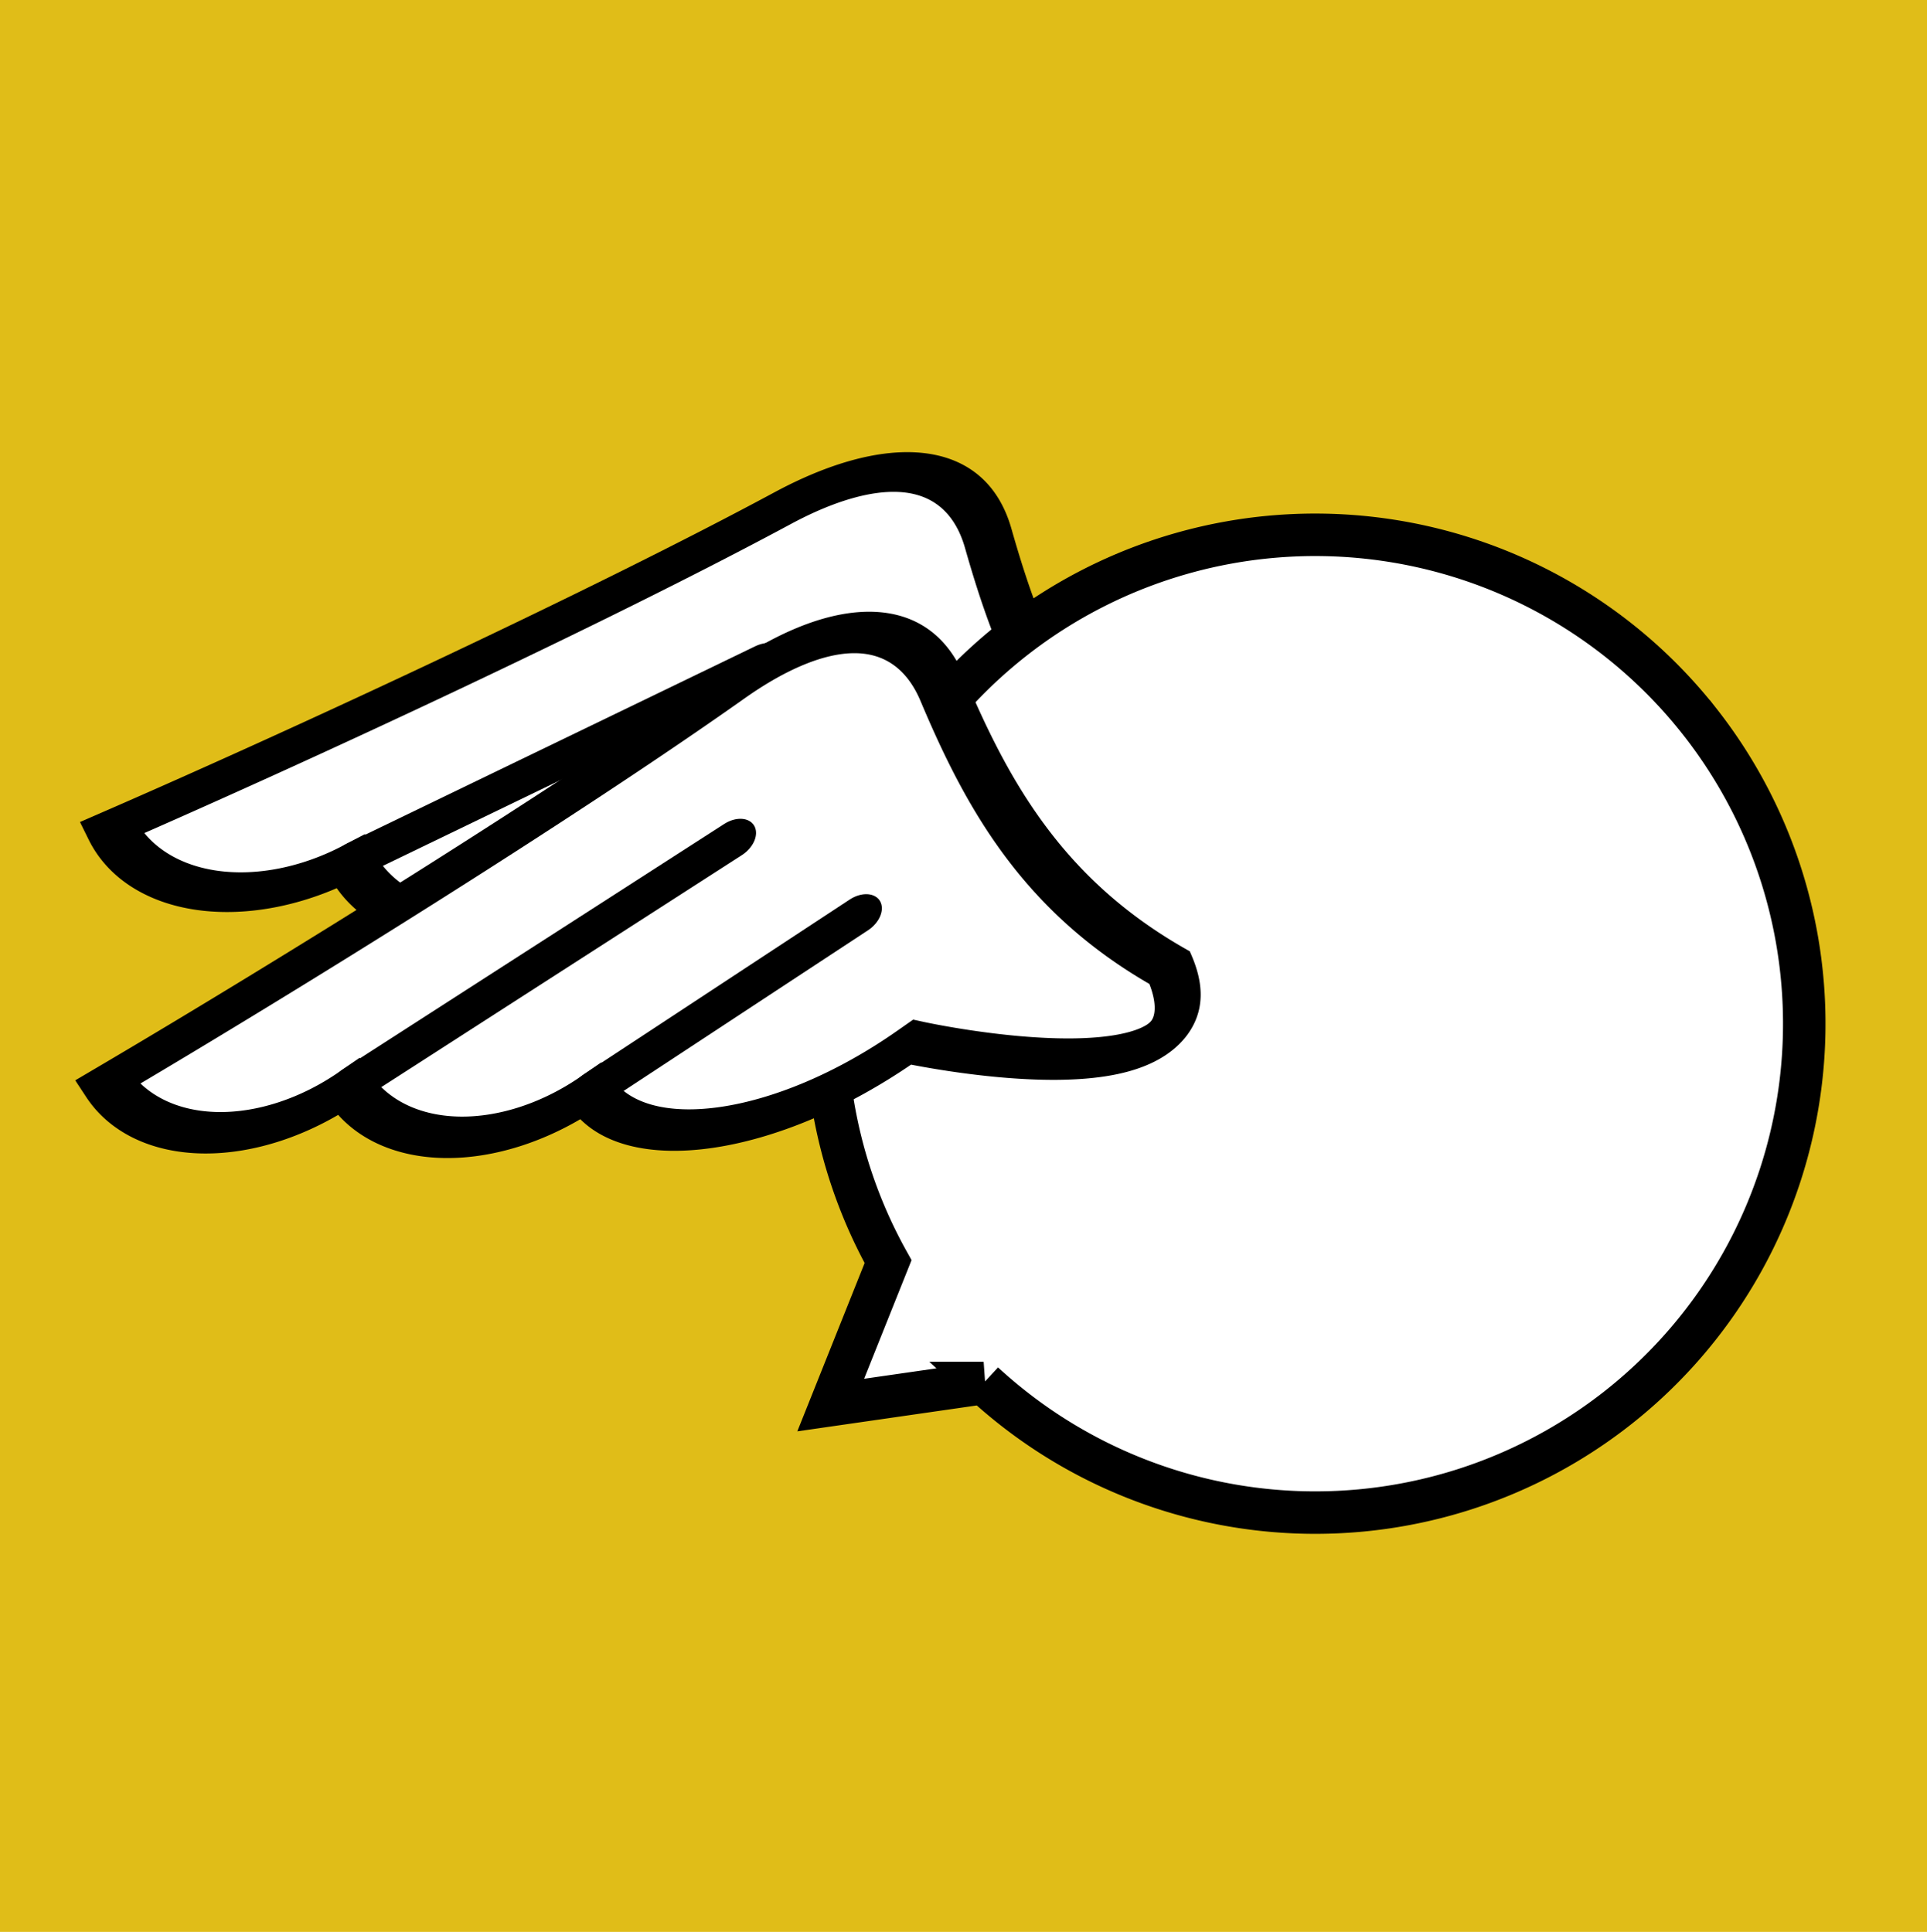 <?xml version="1.0" encoding="UTF-8" standalone="no"?>
<!-- Generator: Adobe Illustrator 22.0.0, SVG Export Plug-In . SVG Version: 6.00 Build 0)  -->

<svg
   version="1.1"
   x="0px"
   y="0px"
   viewBox="0 0 181.4 181.9"
   style="enable-background:new 0 0 181.4 181.9;"
   xml:space="preserve"
   id="svg5"
   sodipodi:docname="logo.svg"
   inkscape:version="1.4.1 (93de688d07, 2025-03-30)"
   xmlns:inkscape="http://www.inkscape.org/namespaces/inkscape"
   xmlns:sodipodi="http://sodipodi.sourceforge.net/DTD/sodipodi-0.dtd"
   xmlns="http://www.w3.org/2000/svg"
   xmlns:svg="http://www.w3.org/2000/svg"><defs
   id="defs5"><inkscape:path-effect
     effect="fillet_chamfer"
     id="path-effect5"
     is_visible="true"
     lpeversion="1"
     nodesatellites_param="F,0,0,1,0,0,0,1 @ F,0,0,1,0,0,0,1 @ F,0,0,1,0,0,0,1 @ F,0,0,1,0,0,0,1 @ F,0,0,1,0,0,0,1 @ F,0,0,1,0,0,0,1"
     radius="0"
     unit="px"
     method="auto"
     mode="F"
     chamfer_steps="1"
     flexible="false"
     use_knot_distance="true"
     apply_no_radius="true"
     apply_with_radius="true"
     only_selected="false"
     hide_knots="false" /><inkscape:path-effect
     effect="fillet_chamfer"
     id="path-effect4"
     is_visible="true"
     lpeversion="1"
     nodesatellites_param="F,0,0,1,0,0,0,1 @ F,0,0,1,0,10.875,0,1 @ F,0,0,1,0,0,0,1 @ F,0,0,1,0,10.875,0,1 @ F,0,0,1,0,0,0,1 @ F,0,0,1,0,16.131,0,1 @ F,0,0,1,0,0,0,1 @ F,0,0,1,0,0,0,1 @ F,0,0,1,0,11.67,0,1"
     radius="0"
     unit="px"
     method="auto"
     mode="F"
     chamfer_steps="1"
     flexible="false"
     use_knot_distance="true"
     apply_no_radius="true"
     apply_with_radius="true"
     only_selected="false"
     hide_knots="false" /><inkscape:path-effect
     effect="fillet_chamfer"
     id="path-effect3"
     is_visible="true"
     lpeversion="1"
     nodesatellites_param="F,0,0,1,0,0,0,1 @ F,0,0,1,0,0,0,1 @ F,0,0,1,0,0,0,1 @ F,0,0,1,0,1.586,0,1 @ F,0,0,1,0,0,0,1 @ F,0,0,1,0,3.387,0,1 @ F,0,1,1,0,3.387,0,1 @ F,0,0,1,0,0,0,1 @ F,0,0,1,0,0,0,1 @ F,0,0,1,0,0,0,1 @ F,0,0,1,0,0,0,1"
     radius="0"
     unit="px"
     method="auto"
     mode="F"
     chamfer_steps="1"
     flexible="false"
     use_knot_distance="true"
     apply_no_radius="true"
     apply_with_radius="true"
     only_selected="false"
     hide_knots="false" /><inkscape:path-effect
     effect="fillet_chamfer"
     id="path-effect2"
     is_visible="true"
     lpeversion="1"
     nodesatellites_param="F,0,0,1,0,0,0,1 @ F,0,0,1,0,0,0,1 @ F,0,0,1,0,0,0,1 @ F,0,0,1,0,0,0,1"
     radius="0"
     unit="px"
     method="auto"
     mode="F"
     chamfer_steps="1"
     flexible="false"
     use_knot_distance="true"
     apply_no_radius="true"
     apply_with_radius="true"
     only_selected="false"
     hide_knots="false" /><inkscape:path-effect
     effect="fillet_chamfer"
     id="path-effect1"
     is_visible="true"
     lpeversion="1"
     nodesatellites_param="F,0,0,1,0,0,0,1 @ F,0,0,1,0,0,0,1 @ F,0,0,1,0,0,0,1 @ F,0,0,1,0,0,0,1"
     radius="0"
     unit="px"
     method="auto"
     mode="F"
     chamfer_steps="1"
     flexible="false"
     use_knot_distance="true"
     apply_no_radius="true"
     apply_with_radius="true"
     only_selected="false"
     hide_knots="false" /><inkscape:path-effect
     effect="fillet_chamfer"
     id="path-effect4-3"
     is_visible="true"
     lpeversion="1"
     nodesatellites_param="F,0,0,1,0,0,0,1 @ F,0,0,1,0,10.875,0,1 @ F,0,0,1,0,0,0,1 @ F,0,0,1,0,10.875,0,1 @ F,0,0,1,0,0,0,1 @ F,0,0,1,0,16.131,0,1 @ F,0,0,1,0,0,0,1 @ F,0,0,1,0,9.089,0,1 @ F,0,0,1,0,0,0,1 @ F,0,0,1,0,0,0,1 @ F,0,0,1,0,6.096,0,1"
     radius="0"
     unit="px"
     method="auto"
     mode="F"
     chamfer_steps="1"
     flexible="false"
     use_knot_distance="true"
     apply_no_radius="true"
     apply_with_radius="true"
     only_selected="false"
     hide_knots="false" /><inkscape:path-effect
     effect="fillet_chamfer"
     id="path-effect4-6"
     is_visible="true"
     lpeversion="1"
     nodesatellites_param="F,0,0,1,0,0,0,1 @ F,0,0,1,0,10.875,0,1 @ F,0,0,1,0,0,0,1 @ F,0,0,1,0,10.875,0,1 @ F,0,0,1,0,0,0,1 @ F,0,0,1,0,16.131,0,1 @ F,0,0,1,0,0,0,1 @ F,0,0,1,0,9.089,0,1 @ F,0,0,1,0,0,0,1 @ F,0,0,1,0,0,0,1 @ F,0,0,1,0,6.096,0,1"
     radius="0"
     unit="px"
     method="auto"
     mode="F"
     chamfer_steps="1"
     flexible="false"
     use_knot_distance="true"
     apply_no_radius="true"
     apply_with_radius="true"
     only_selected="false"
     hide_knots="false" /><inkscape:path-effect
     effect="fillet_chamfer"
     id="path-effect4-36"
     is_visible="true"
     lpeversion="1"
     nodesatellites_param="F,0,0,1,0,0,0,1 @ F,0,0,1,0,10.875,0,1 @ F,0,0,1,0,0,0,1 @ F,0,0,1,0,10.875,0,1 @ F,0,0,1,0,0,0,1 @ F,0,0,1,0,16.131,0,1 @ F,0,0,1,0,0,0,1 @ F,0,0,1,0,0,0,1 @ F,0,0,1,0,6.096,0,1"
     radius="0"
     unit="px"
     method="auto"
     mode="F"
     chamfer_steps="1"
     flexible="false"
     use_knot_distance="true"
     apply_no_radius="true"
     apply_with_radius="true"
     only_selected="false"
     hide_knots="false" /><inkscape:path-effect
     effect="fillet_chamfer"
     id="path-effect4-1"
     is_visible="true"
     lpeversion="1"
     nodesatellites_param="F,0,0,1,0,0,0,1 @ F,0,0,1,0,10.875,0,1 @ F,0,0,1,0,0,0,1 @ F,0,0,1,0,10.875,0,1 @ F,0,0,1,0,0,0,1 @ F,0,0,1,0,16.131,0,1 @ F,0,0,1,0,0,0,1 @ F,0,0,1,0,0,0,1 @ F,0,0,1,0,11.67,0,1"
     radius="0"
     unit="px"
     method="auto"
     mode="F"
     chamfer_steps="1"
     flexible="false"
     use_knot_distance="true"
     apply_no_radius="true"
     apply_with_radius="true"
     only_selected="false"
     hide_knots="false" /></defs><sodipodi:namedview
   id="namedview5"
   pagecolor="#ffffff"
   bordercolor="#000000"
   borderopacity="0.25"
   inkscape:showpageshadow="2"
   inkscape:pageopacity="0.0"
   inkscape:pagecheckerboard="0"
   inkscape:deskcolor="#d1d1d1"
   inkscape:zoom="2.5222133"
   inkscape:cx="-10.308406"
   inkscape:cy="73.744754"
   inkscape:window-width="1908"
   inkscape:window-height="1037"
   inkscape:window-x="0"
   inkscape:window-y="0"
   inkscape:window-maximized="1"
   inkscape:current-layer="svg5" />
<style
   type="text/css"
   id="style1">
	.st0{fill:url(#SVGID_1_);}
	.st1{fill:#F094BE;}
	.st2{fill:#4D3F92;}
	.st3{fill:#FFFFFF;}
</style>
<g
   id="Capa_1"
   style="fill:#ffdd55">
	<rect
   x="0"
   y="0"
   style="color:#FFFFFF;fill:#e0bd18;fill-opacity:1"
   width="181.4"
   height="181.9"
   class="st3"
   id="rect1" />
</g>

<g
   id="g1-7"
   transform="matrix(1.605,-0.644,0.426,1.144,-16.405,67.36)"
   style="stroke-width:2.753;stroke-dasharray:none"><g
     id="g7-0"
     transform="matrix(0.992,-0.143,0.072,0.998,-3.87,2.964)"
     style="stroke-width:2.753;stroke-dasharray:none"><path
       style="font-variation-settings:normal;fill:#ffffff;fill-opacity:1;stroke:#000000;stroke-width:2.753;stroke-linecap:square;stroke-linejoin:miter;stroke-miterlimit:4;stroke-dasharray:none;stroke-dashoffset:0;stroke-opacity:1"
       d="m 15.298,15.516 a 10.875,10.875 45 0 0 10.875,10.875 10.875,10.875 45 0 0 10.875,10.875 h 0 c 0,6.006 7.079,11.042 15.81,10.955 0.107,-0.001 0.214,-0.002 0.32,-0.003 0,0 12.476,18.447 13.96,6.555 C 63.5,44.637 63.993,35.781 65.122,27.122 65.955,20.731 61.94,17.605 55.81,17.701 44.479,17.88 26.842,16.691 15.298,15.516 Z"
       id="path3-6-2-9"
       sodipodi:nodetypes="cccccccccc"
       inkscape:original-d="m 15.298429,15.51626 v 10.875198 h 10.875198 v 10.875198 h 10.875198 v 10.875198 c -1.455029,0.310106 8.291748,0.153469 16.130603,0.07633 0,0 12.476228,18.44675 13.959641,6.555111 C 61.877242,40.117953 65.253321,28.137648 66.70176,15.56038 68.097541,19.327135 33.83858,17.403215 15.298429,15.51626 Z"
       inkscape:path-effect="#path-effect4-1" /><path
       style="fill:#000000;stroke:#000000;stroke-width:2.753;stroke-linecap:round;stroke-dasharray:none;stroke-opacity:1"
       d="m 26.408,26.389 24.671,1.136"
       id="path1-3"
       sodipodi:nodetypes="cc" /><path
       style="fill:#000000;stroke:#000000;stroke-width:2.753;stroke-linecap:round;stroke-dasharray:none;stroke-opacity:1"
       d="m 37.233,37.258 17.325,0.557"
       id="path1-6-6"
       sodipodi:nodetypes="cc" /></g></g><path
   id="path6"
   style="fill:#ffffff;fill-opacity:1;stroke:#000000;stroke-width:4;stroke-dasharray:none;stroke-opacity:1"
   inkscape:transform-center-y="2.0153397"
   d="M 159.983,67.915 A 46.033,46.033 0 0 0 95.34,60.217 46.033,46.033 0 0 0 83.599,118.788 l -5.399,13.506 14.396,-2.077 a 46.033,46.033 0 0 0 59.69,2.341 46.033,46.033 0 0 0 7.698,-64.643 z"
   inkscape:transform-center-x="2.5601914" /><g
   id="g1"
   transform="matrix(1.515,-0.834,0.562,1.084,-17.897,94.658)"
   style="stroke-width:2.753;stroke-dasharray:none"><g
     id="g7"
     transform="matrix(0.992,-0.143,0.072,0.998,-3.87,2.964)"
     style="stroke-width:2.753;stroke-dasharray:none"><path
       style="font-variation-settings:normal;fill:#ffffff;fill-opacity:1;stroke:#000000;stroke-width:2.753;stroke-linecap:square;stroke-linejoin:miter;stroke-miterlimit:4;stroke-dasharray:none;stroke-dashoffset:0;stroke-opacity:1"
       d="m 15.298,15.516 a 10.875,10.875 45 0 0 10.875,10.875 10.875,10.875 45 0 0 10.875,10.875 h 0 c 0,6.006 7.079,11.042 15.81,10.955 0.107,-0.001 0.214,-0.002 0.32,-0.003 0,0 12.476,18.447 13.96,6.555 C 63.5,44.637 63.993,35.781 65.122,27.122 65.955,20.731 61.94,17.605 55.81,17.701 44.479,17.88 26.842,16.691 15.298,15.516 Z"
       id="path3-6-2"
       sodipodi:nodetypes="cccccccccc"
       inkscape:original-d="m 15.298429,15.51626 v 10.875198 h 10.875198 v 10.875198 h 10.875198 v 10.875198 c -1.455029,0.310106 8.291748,0.153469 16.130603,0.07633 0,0 12.476228,18.44675 13.959641,6.555111 C 61.877242,40.117953 65.253321,28.137648 66.70176,15.56038 68.097541,19.327135 33.83858,17.403215 15.298429,15.51626 Z"
       inkscape:path-effect="#path-effect4" /><path
       style="fill:#000000;stroke:#000000;stroke-width:2.753;stroke-linecap:round;stroke-dasharray:none;stroke-opacity:1"
       d="m 26.408,26.389 24.671,1.136"
       id="path1"
       sodipodi:nodetypes="cc" /><path
       style="fill:#000000;stroke:#000000;stroke-width:2.753;stroke-linecap:round;stroke-dasharray:none;stroke-opacity:1"
       d="m 37.233,37.258 17.325,0.557"
       id="path1-6"
       sodipodi:nodetypes="cc" /></g></g></svg>
